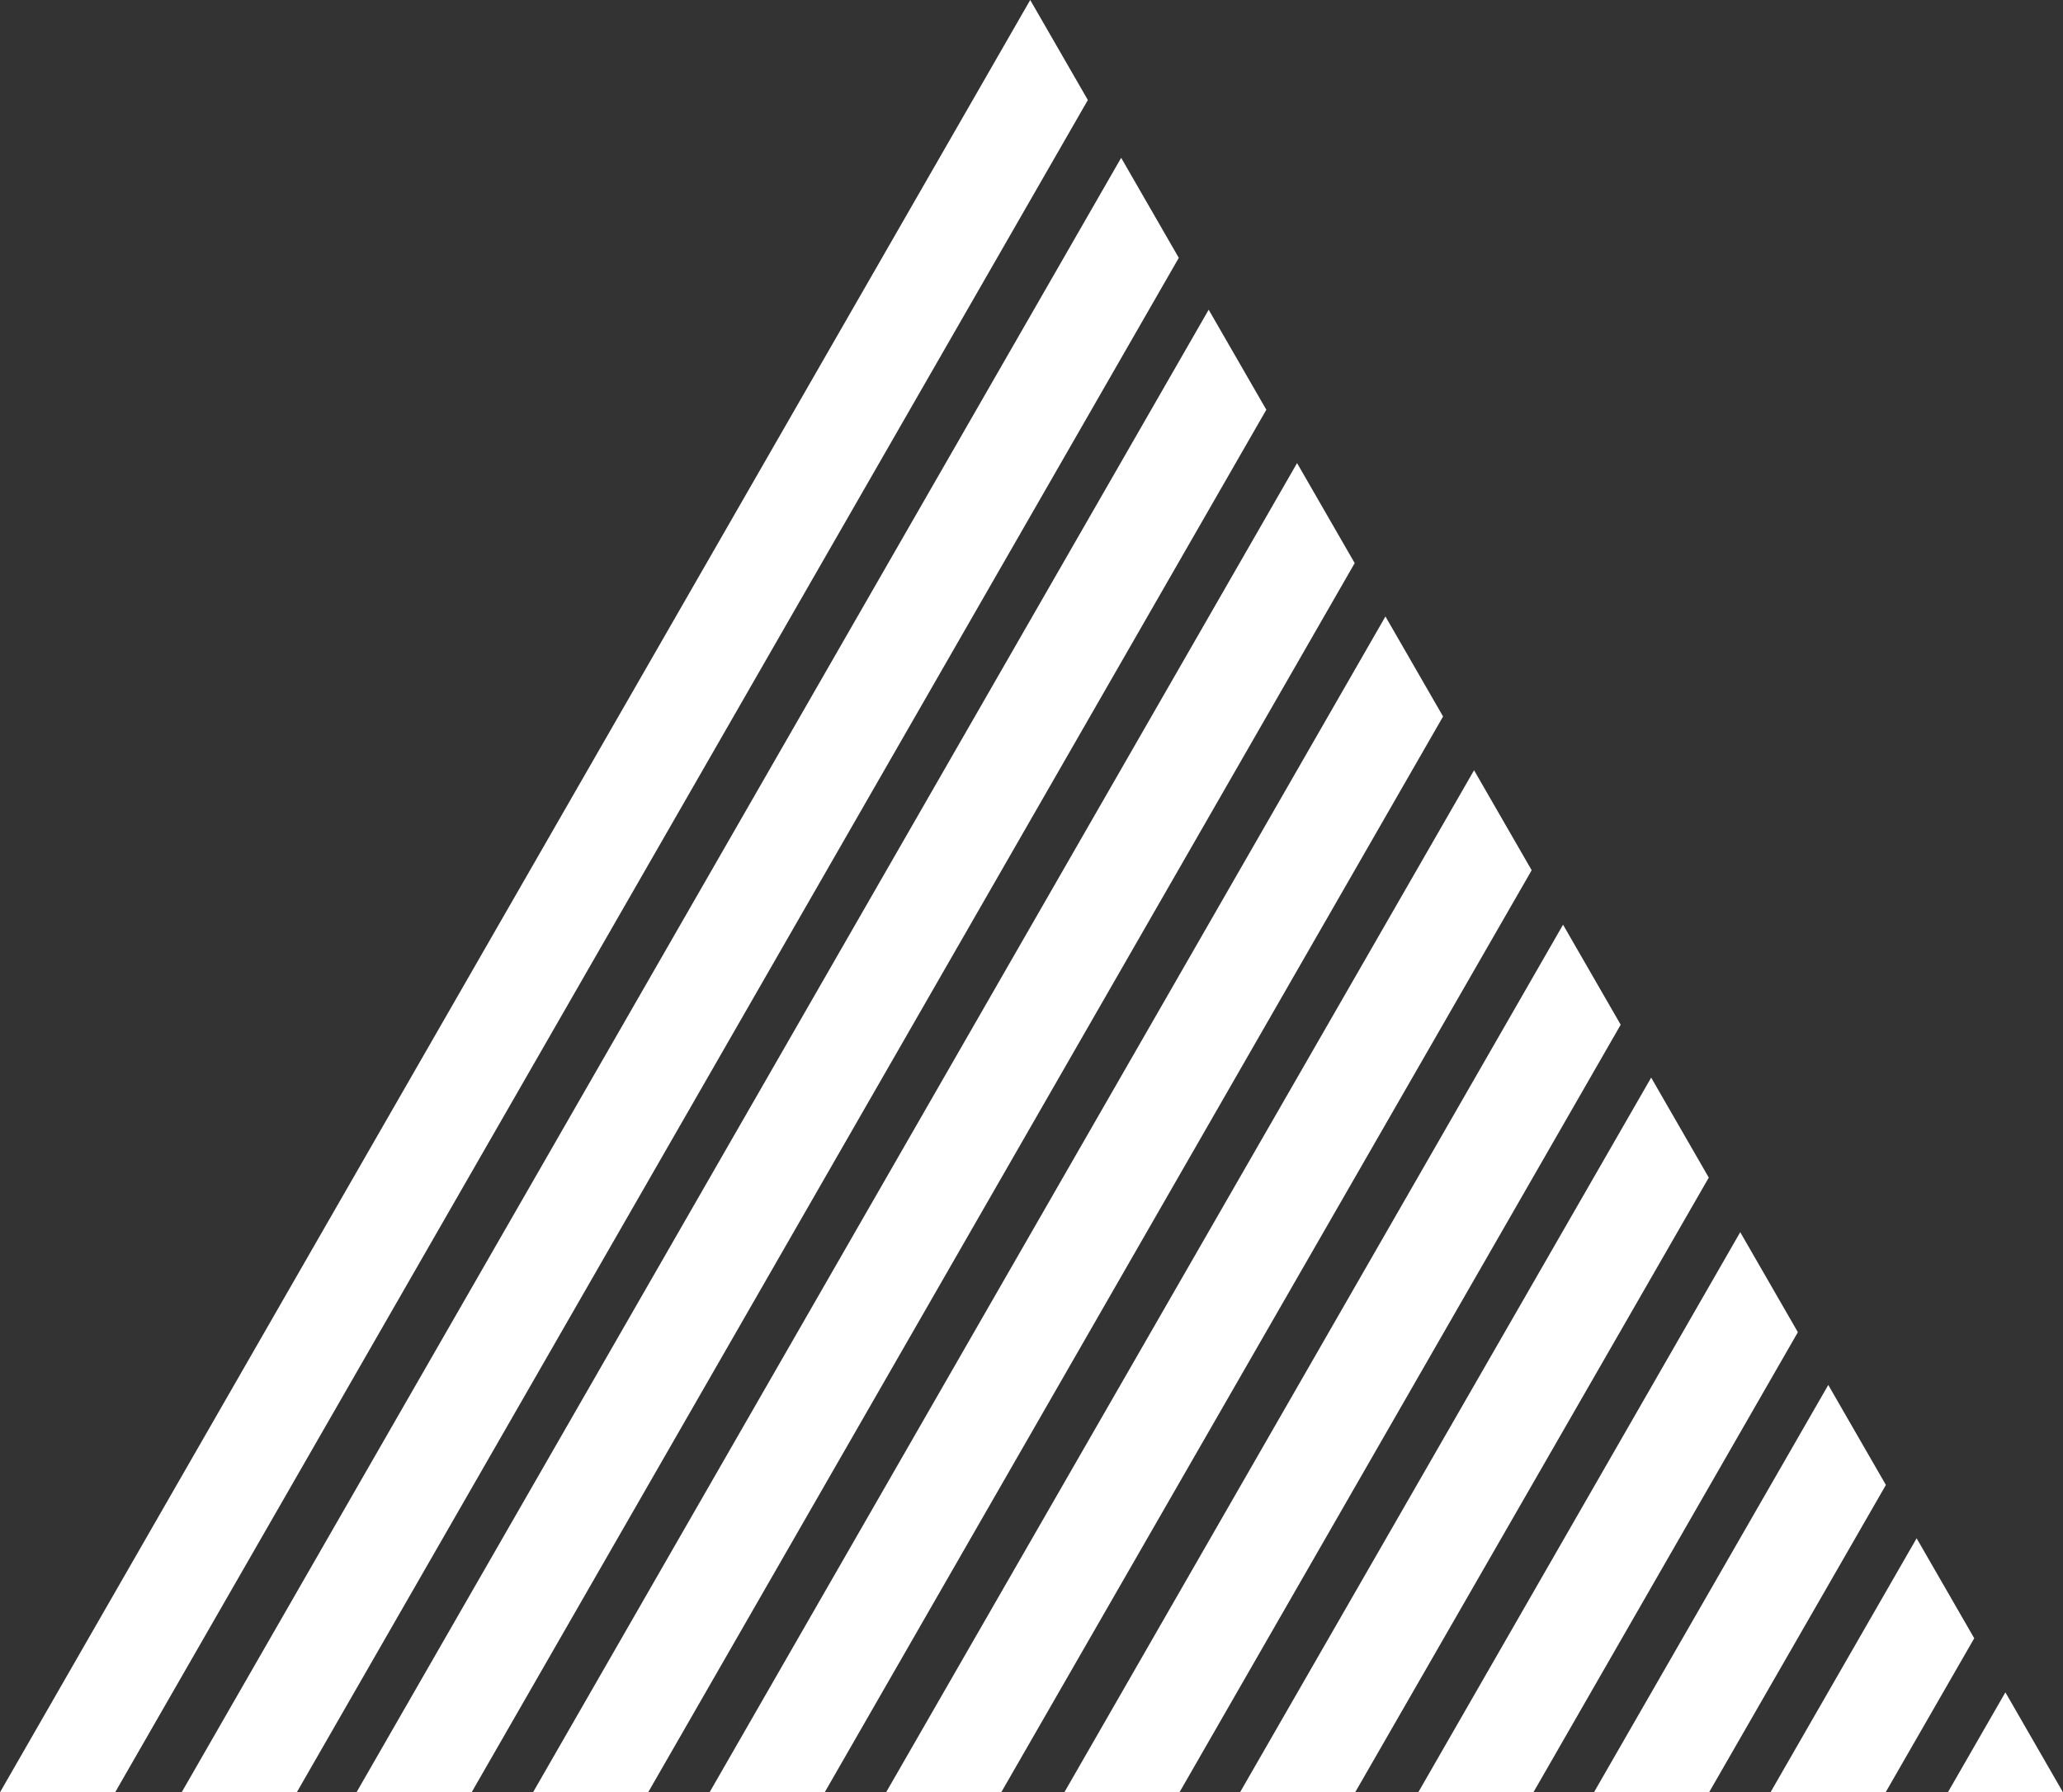 <?xml version="1.0" encoding="utf-8"?>
<!-- Generator: Adobe Illustrator 21.0.2, SVG Export Plug-In . SVG Version: 6.00 Build 0)  -->
<svg version="1.1" id="Слой_1" xmlns="http://www.w3.org/2000/svg" xmlns:xlink="http://www.w3.org/1999/xlink" x="0px" y="0px"
	 viewBox="0 0 241.9 210.2" style="enable-background:new 0 0 241.9 210.2;" xml:space="preserve">
<rect x="0" y="0" width="241.9" height="210.2" fill="#333333" stroke="none"/>
<style type="text/css">
	.st0{clip-path:url(#SVGID_2_);}
	.st1{fill:#fff;}
</style>
<title>Ресурс 1</title>
<g id="Слой_2">
	<g id="_1">
		<g>
			<defs>
				<polygon id="SVGID_1_" points="241.9,210.2 0,210.2 120.8,0 				"/>
			</defs>
			<clipPath id="SVGID_2_">
				<use xlink:href="#SVGID_1_"  style="overflow:visible;"/>
			</clipPath>
			<g class="st0">
				<polygon class="st1" points="0,210.2 13.5,210.2 134.3,0 120.8,0 				"/>
				<polygon class="st1" points="21.3,210.2 34.8,210.2 155.6,0 142.1,0 				"/>
				<polygon class="st1" points="41.8,210.2 55.3,210.2 176.1,0 162.6,0 				"/>
				<polygon class="st1" points="62.5,210.2 76,210.2 196.8,0 183.3,0 				"/>
				<polygon class="st1" points="83.2,210.2 96.7,210.2 217.5,0 204,0 				"/>
				<polygon class="st1" points="103.9,210.2 117.4,210.2 238.3,0 224.8,0 				"/>
				<polygon class="st1" points="124.8,210.2 138.3,210.2 259.1,0 245.6,0 				"/>
				<polygon class="st1" points="145.4,210.2 158.9,210.2 279.8,0 266.3,0 				"/>
				<polygon class="st1" points="166.3,210.2 179.8,210.2 300.6,0 287.1,0 				"/>
				<polygon class="st1" points="186.9,210.2 200.4,210.2 321.3,0 307.8,0 				"/>
				<polygon class="st1" points="207.6,210.2 221.1,210.2 342,0 328.5,0 				"/>
				<polygon class="st1" points="228.4,210.2 241.9,210.2 362.8,0 349.3,0 				"/>
			</g>
		</g>
	</g>
</g>
</svg>
